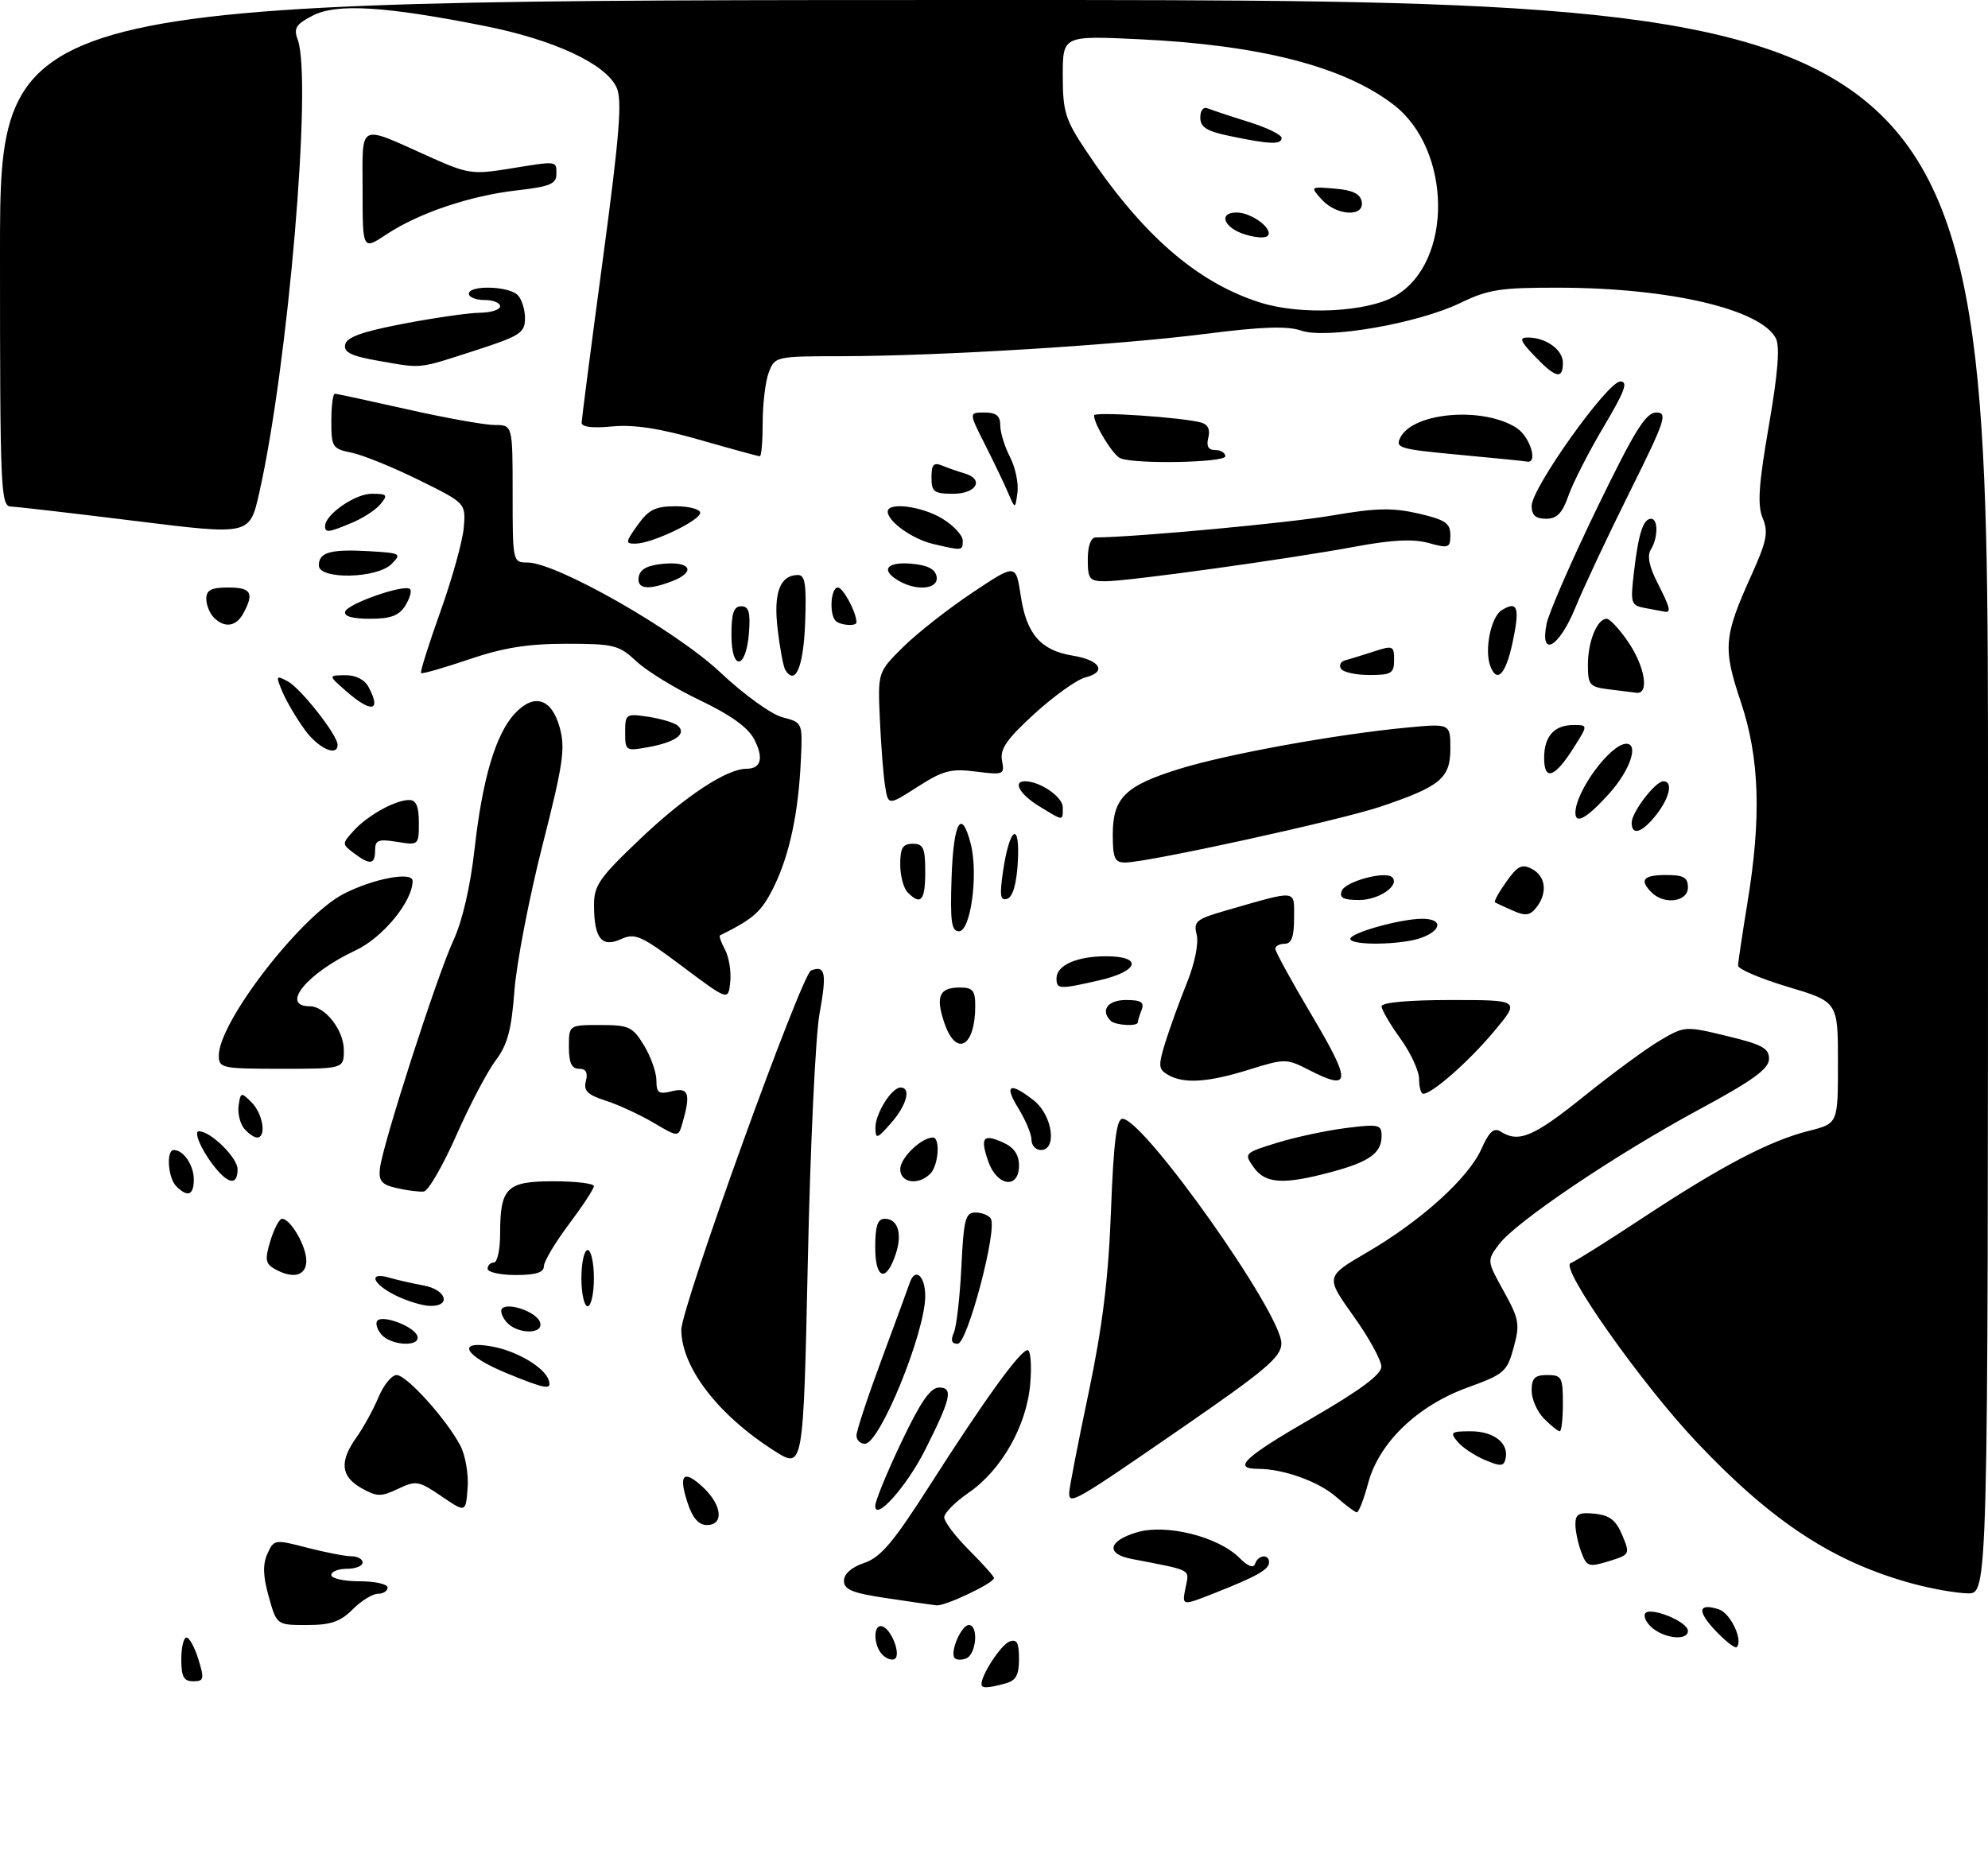 <?xml version="1.0" encoding="UTF-8" standalone="no"?>
<!DOCTYPE svg PUBLIC "-//W3C//DTD SVG 1.1//EN" "http://www.w3.org/Graphics/SVG/1.1/DTD/svg11.dtd" >
<svg xmlns="http://www.w3.org/2000/svg" xmlns:xlink="http://www.w3.org/1999/xlink" version="1.1" viewBox="0 0 318 296">
 <g >
 <path fill="currentColor"
d=" M 157.00 269.45 C 157.00 267.92 160.12 263.17 161.46 262.65 C 162.66 262.19 163.00 262.81 163.00 265.41 C 163.00 268.05 162.52 268.90 160.75 269.37 C 157.92 270.13 157.00 270.15 157.00 269.45 Z  M 29.00 265.50 C 29.00 263.57 29.37 262.00 29.83 262.00 C 30.29 262.00 31.15 263.57 31.74 265.50 C 32.71 268.65 32.62 269.00 30.91 269.00 C 29.39 269.00 29.00 268.28 29.00 265.50 Z  M 141.16 264.76 C 139.66 263.26 139.65 259.72 141.15 260.22 C 142.63 260.71 144.16 264.78 143.12 265.43 C 142.68 265.70 141.80 265.40 141.16 264.76 Z  M 152.65 265.21 C 152.00 264.10 153.82 260.00 154.97 260.00 C 156.57 260.00 156.18 264.72 154.53 265.35 C 153.72 265.66 152.88 265.59 152.65 265.21 Z  M 274.50 261.00 C 271.43 257.79 271.59 256.42 274.92 257.48 C 276.80 258.07 278.88 262.45 277.80 263.54 C 277.55 263.78 276.07 262.64 274.50 261.00 Z  M 264.55 260.66 C 263.55 259.93 262.90 258.84 263.11 258.24 C 263.60 256.88 270.00 259.40 270.00 260.95 C 270.00 262.43 266.73 262.26 264.55 260.66 Z  M 42.99 255.46 C 42.06 252.16 42.01 250.28 42.78 248.58 C 43.82 246.30 43.95 246.28 49.14 247.63 C 52.05 248.38 55.24 249.00 56.22 249.00 C 57.20 249.00 58.00 249.45 58.00 250.00 C 58.00 250.55 56.88 251.00 55.50 251.00 C 54.12 251.00 53.00 251.45 53.00 252.00 C 53.00 252.55 55.02 253.00 57.50 253.00 C 59.98 253.00 62.00 253.45 62.00 254.00 C 62.00 254.55 61.30 255.00 60.45 255.00 C 59.60 255.00 57.78 256.12 56.41 257.50 C 54.43 259.48 52.90 260.00 49.08 260.00 C 44.26 260.00 44.26 260.00 42.99 255.46 Z  M 141.75 255.69 C 136.35 254.89 135.00 254.33 135.00 252.92 C 135.00 251.82 136.22 250.74 138.25 250.06 C 140.87 249.18 142.91 246.76 148.76 237.60 C 157.51 223.90 163.19 216.04 164.37 216.02 C 164.85 216.01 165.05 218.41 164.80 221.36 C 164.25 228.05 160.24 235.17 154.96 238.82 C 152.82 240.29 151.06 242.06 151.04 242.75 C 151.02 243.44 152.80 245.80 155.00 248.00 C 157.20 250.20 159.00 252.22 159.00 252.48 C 159.00 253.29 151.16 257.01 149.79 256.85 C 149.08 256.77 145.46 256.25 141.75 255.69 Z  M 189.63 254.08 C 190.25 250.98 190.91 251.34 181.00 249.42 C 176.84 248.62 177.25 246.54 181.84 245.17 C 186.50 243.77 194.84 245.84 198.24 249.24 C 199.62 250.62 200.51 250.96 200.77 250.19 C 201.24 248.77 203.00 248.59 203.00 249.96 C 203.00 251.12 201.01 252.24 194.18 254.93 C 189.06 256.95 189.06 256.95 189.63 254.08 Z  M 306.11 253.42 C 293.38 250.00 283.55 243.58 271.44 230.78 C 262.55 221.39 249.41 202.73 251.24 202.10 C 251.88 201.88 257.15 198.57 262.95 194.74 C 275.44 186.51 283.08 182.51 289.39 180.92 C 294.00 179.76 294.00 179.76 294.00 170.03 C 294.00 160.29 294.00 160.29 286.01 157.90 C 281.61 156.58 278.02 155.05 278.02 154.50 C 278.03 153.95 278.70 149.45 279.51 144.50 C 281.78 130.73 281.46 121.24 278.45 112.27 C 275.57 103.67 275.72 101.87 280.15 92.04 C 282.62 86.57 282.90 85.16 281.96 82.90 C 281.09 80.81 281.31 77.56 282.95 68.08 C 284.41 59.62 284.74 55.39 284.05 54.10 C 281.57 49.47 267.15 46.09 249.60 46.03 C 240.01 46.00 238.09 46.30 233.60 48.47 C 226.81 51.76 212.17 54.30 208.12 52.89 C 205.94 52.13 201.82 52.27 192.82 53.42 C 178.58 55.23 150.33 56.96 134.73 56.99 C 124.09 57.00 123.94 57.03 122.98 59.57 C 122.44 60.98 122.00 64.58 122.00 67.57 C 122.00 70.55 121.80 73.00 121.54 73.00 C 121.29 73.00 116.98 71.82 111.96 70.38 C 105.52 68.53 101.38 67.90 97.91 68.23 C 94.70 68.54 93.01 68.32 93.04 67.60 C 93.06 67.00 94.58 55.25 96.43 41.50 C 99.12 21.49 99.55 16.00 98.63 14.00 C 96.89 10.21 88.65 6.37 77.50 4.15 C 61.61 0.99 53.83 0.52 50.03 2.49 C 47.34 3.88 46.94 4.51 47.62 6.33 C 49.98 12.67 46.08 58.56 41.44 78.98 C 39.93 85.62 39.93 85.62 21.71 83.36 C 11.70 82.12 2.71 81.08 1.75 81.05 C 0.11 81.00 0.00 78.39 0.00 40.50 C 0.00 0.00 0.00 0.00 159.00 0.00 C 318.00 0.00 318.00 0.00 318.00 127.50 C 318.00 255.00 318.00 255.00 314.75 254.93 C 312.96 254.90 309.07 254.22 306.11 253.42 Z  M 223.17 47.36 C 232.47 41.99 232.28 23.90 222.86 16.71 C 214.88 10.62 201.58 7.20 182.25 6.28 C 170.00 5.70 170.00 5.70 170.00 12.11 C 170.00 17.82 170.40 19.13 173.65 24.01 C 182.60 37.48 191.39 45.16 201.53 48.39 C 208.04 50.47 218.65 49.96 223.17 47.36 Z  M 252.95 248.36 C 252.43 246.99 252.00 244.97 252.00 243.87 C 252.00 242.24 252.56 241.93 255.09 242.19 C 257.47 242.43 258.49 243.22 259.49 245.61 C 260.77 248.68 260.74 248.74 257.34 249.79 C 254.14 250.77 253.82 250.67 252.95 248.36 Z  M 109.98 240.43 C 108.47 235.87 109.35 235.04 112.50 238.00 C 115.51 240.83 115.82 244.00 113.08 244.00 C 111.76 244.00 110.78 242.88 109.98 240.43 Z  M 70.62 239.40 C 66.98 236.92 66.56 236.84 63.67 238.21 C 60.94 239.51 60.28 239.49 57.80 238.09 C 54.49 236.20 54.27 233.84 57.03 229.96 C 58.14 228.40 59.72 225.51 60.54 223.56 C 61.36 221.60 62.66 220.00 63.44 220.00 C 65.04 220.00 71.43 227.08 73.64 231.31 C 74.45 232.85 74.97 235.90 74.80 238.08 C 74.50 242.04 74.50 242.04 70.62 239.40 Z  M 140.00 240.94 C 140.00 240.17 141.87 235.59 144.17 230.77 C 147.25 224.28 148.83 222.00 150.23 222.00 C 152.52 222.00 152.12 223.76 147.97 232.00 C 145.05 237.80 140.00 243.47 140.00 240.94 Z  M 213.75 239.51 C 210.95 237.05 205.31 235.02 201.25 235.01 C 197.05 235.00 198.98 233.18 209.96 226.84 C 217.48 222.49 220.94 219.93 220.96 218.68 C 220.98 217.68 218.98 214.02 216.50 210.56 C 212.01 204.26 212.01 204.26 218.66 200.38 C 227.30 195.35 234.88 188.50 236.96 183.84 C 238.22 181.03 238.96 180.36 240.06 181.06 C 242.95 182.89 245.33 181.87 253.34 175.43 C 257.83 171.81 263.30 167.79 265.50 166.49 C 269.47 164.15 269.55 164.14 276.25 165.76 C 281.89 167.12 282.99 167.72 282.97 169.44 C 282.94 171.02 280.37 172.89 271.82 177.50 C 258.47 184.71 242.44 195.51 239.77 199.10 C 237.83 201.70 237.83 201.70 240.54 206.60 C 243.01 211.06 243.15 211.87 242.12 215.62 C 241.07 219.48 240.60 219.88 234.75 222.00 C 226.70 224.93 220.58 230.82 218.84 237.33 C 218.15 239.90 217.34 241.99 217.04 241.97 C 216.74 241.95 215.26 240.85 213.75 239.51 Z  M 171.03 238.83 C 171.04 238.10 172.42 230.97 174.10 223.00 C 176.35 212.29 177.30 204.64 177.71 193.75 C 178.13 182.73 178.60 179.00 179.55 179.00 C 182.96 179.00 205.03 210.19 204.97 214.94 C 204.95 217.11 202.51 219.18 189.03 228.48 C 171.82 240.36 170.99 240.83 171.03 238.83 Z  M 123.90 232.15 C 114.90 226.44 109.03 218.82 108.98 212.78 C 108.95 209.23 128.22 155.85 129.74 155.27 C 132.03 154.39 132.28 155.67 131.09 162.20 C 130.45 165.67 129.61 183.48 129.22 201.79 C 128.50 235.07 128.50 235.07 123.90 232.15 Z  M 237.50 233.58 C 235.85 232.88 233.88 231.56 233.13 230.65 C 231.90 229.17 232.11 229.00 235.26 229.00 C 238.95 229.00 241.39 230.91 240.83 233.38 C 240.55 234.63 240.04 234.66 237.50 233.58 Z  M 137.00 229.68 C 137.00 228.95 138.82 223.44 141.05 217.43 C 143.28 211.42 145.29 205.94 145.52 205.25 C 146.37 202.71 148.00 204.11 148.00 207.37 C 148.00 213.18 140.73 231.00 138.36 231.00 C 137.61 231.00 137.00 230.41 137.00 229.68 Z  M 247.00 227.00 C 245.90 225.90 245.00 223.88 245.00 222.50 C 245.00 220.50 245.50 220.00 247.50 220.00 C 249.80 220.00 250.00 220.37 250.00 224.50 C 250.00 226.97 249.78 229.00 249.50 229.00 C 249.22 229.00 248.10 228.10 247.00 227.00 Z  M 81.08 219.72 C 74.33 216.96 72.87 214.40 78.62 215.42 C 82.64 216.13 87.08 218.75 87.77 220.81 C 88.31 222.44 87.35 222.29 81.08 219.72 Z  M 60.98 213.48 C 60.28 212.64 60.01 211.65 60.38 211.29 C 61.32 210.35 66.26 212.25 66.75 213.75 C 67.35 215.56 62.52 215.33 60.98 213.48 Z  M 152.57 213.25 C 153.00 212.29 153.54 207.56 153.78 202.75 C 154.15 195.07 154.42 194.00 156.04 194.00 C 157.05 194.00 158.16 194.44 158.49 194.98 C 159.57 196.74 154.74 215.00 153.19 215.00 C 152.22 215.00 152.03 214.46 152.57 213.25 Z  M 80.98 211.48 C 80.28 210.64 79.98 209.68 80.31 209.36 C 81.33 208.34 85.75 209.90 86.36 211.49 C 87.15 213.55 82.69 213.53 80.98 211.48 Z  M 63.25 207.25 C 59.55 205.41 58.85 203.43 62.25 204.42 C 63.49 204.78 65.96 205.34 67.75 205.67 C 71.42 206.34 72.25 209.04 68.75 208.94 C 67.51 208.90 65.04 208.14 63.25 207.25 Z  M 93.00 204.50 C 93.00 202.03 93.45 200.00 94.00 200.00 C 94.55 200.00 95.00 202.03 95.00 204.50 C 95.00 206.97 94.55 209.00 94.00 209.00 C 93.45 209.00 93.00 206.97 93.00 204.50 Z  M 43.84 202.97 C 42.45 202.16 42.36 201.45 43.26 198.50 C 43.85 196.58 44.68 195.00 45.11 195.00 C 46.47 195.00 49.00 199.37 49.00 201.72 C 49.00 204.17 46.81 204.70 43.84 202.97 Z  M 78.00 203.00 C 78.00 202.45 78.45 202.00 79.00 202.00 C 79.55 202.00 80.00 199.95 80.00 197.43 C 80.00 190.01 81.02 189.00 88.54 189.00 C 92.09 189.00 95.00 189.35 95.00 189.78 C 95.00 190.20 93.20 192.95 91.00 195.88 C 88.80 198.81 87.00 201.83 87.00 202.60 C 87.00 203.59 85.69 204.00 82.50 204.00 C 80.03 204.00 78.00 203.55 78.00 203.00 Z  M 140.00 199.58 C 140.00 196.13 140.38 195.00 141.53 195.00 C 143.63 195.00 144.37 197.39 143.28 200.65 C 141.75 205.26 140.00 204.69 140.00 199.58 Z  M 28.20 189.80 C 26.86 188.46 26.55 184.00 27.80 184.00 C 29.35 184.00 31.00 186.43 31.00 188.70 C 31.00 191.24 30.03 191.63 28.20 189.80 Z  M 63.50 190.10 C 61.05 189.55 60.55 188.97 60.77 186.96 C 61.17 183.23 69.88 156.19 72.51 150.50 C 73.96 147.38 75.24 141.84 75.92 135.77 C 77.17 124.62 79.28 117.50 82.31 114.21 C 85.40 110.86 88.22 111.70 89.52 116.36 C 90.46 119.72 90.10 122.21 86.75 135.34 C 84.64 143.65 82.63 154.06 82.29 158.48 C 81.82 164.78 81.17 167.18 79.29 169.66 C 77.98 171.39 75.14 176.79 72.99 181.66 C 70.84 186.52 68.50 190.56 67.79 190.64 C 67.08 190.72 65.15 190.48 63.50 190.10 Z  M 34.78 187.25 C 32.53 184.66 30.80 181.00 31.83 181.00 C 33.71 181.00 38.00 185.23 38.00 187.07 C 38.00 189.47 36.78 189.54 34.78 187.25 Z  M 144.00 187.06 C 144.00 185.27 147.38 182.00 149.22 182.00 C 150.45 182.00 150.13 186.47 148.80 187.80 C 146.89 189.71 144.00 189.26 144.00 187.06 Z  M 158.09 185.84 C 156.74 181.97 157.25 181.34 160.50 182.82 C 162.20 183.59 163.00 184.76 163.00 186.48 C 163.00 190.30 159.49 189.84 158.09 185.84 Z  M 200.53 186.75 C 198.96 184.53 199.02 184.47 204.29 182.84 C 207.24 181.93 212.20 180.87 215.32 180.48 C 220.56 179.82 221.00 179.92 221.00 181.76 C 221.00 184.51 219.02 185.91 212.81 187.56 C 205.24 189.58 202.39 189.39 200.53 186.75 Z  M 165.00 182.37 C 165.00 181.47 164.06 179.22 162.92 177.37 C 160.55 173.54 161.50 173.03 165.37 176.07 C 168.35 178.42 169.15 184.00 166.50 184.00 C 165.68 184.00 165.00 183.27 165.00 182.37 Z  M 39.05 180.56 C 38.39 179.76 37.99 178.10 38.17 176.87 C 38.48 174.73 38.58 174.71 40.25 176.38 C 42.07 178.21 42.66 182.00 41.12 182.00 C 40.64 182.00 39.71 181.35 39.05 180.56 Z  M 104.50 179.61 C 102.30 178.32 98.86 176.73 96.85 176.09 C 93.96 175.16 93.32 174.51 93.72 172.96 C 94.07 171.61 93.73 171.00 92.62 171.00 C 91.44 171.00 91.00 170.06 91.00 167.50 C 91.00 164.00 91.00 164.00 96.01 164.00 C 100.60 164.00 101.20 164.28 103.01 167.25 C 104.10 169.04 104.99 171.56 105.00 172.86 C 105.00 174.87 105.36 175.13 107.50 174.59 C 110.17 173.92 110.52 175.02 109.15 179.73 C 108.50 181.97 108.50 181.97 104.50 179.61 Z  M 140.03 180.47 C 140.00 178.20 142.61 174.00 144.06 174.00 C 145.79 174.00 145.03 176.86 142.53 179.69 C 140.30 182.23 140.06 182.31 140.03 180.47 Z  M 227.00 172.65 C 227.00 171.36 225.65 168.44 224.00 166.16 C 222.35 163.88 221.00 161.56 221.00 161.01 C 221.00 160.39 225.30 160.00 232.09 160.00 C 243.19 160.00 243.19 160.00 238.95 165.06 C 234.95 169.84 229.09 175.00 227.66 175.00 C 227.30 175.00 227.00 173.94 227.00 172.65 Z  M 186.80 171.95 C 185.29 171.07 185.25 170.51 186.42 166.73 C 187.15 164.40 188.70 160.11 189.88 157.20 C 191.12 154.12 191.76 150.91 191.42 149.54 C 190.89 147.41 191.33 147.05 196.17 145.66 C 207.71 142.34 207.00 142.26 207.00 146.89 C 207.00 149.88 206.59 151.00 205.50 151.00 C 204.68 151.00 204.00 151.36 204.00 151.81 C 204.00 152.25 206.65 157.09 209.90 162.56 C 216.20 173.18 216.12 174.65 209.42 171.21 C 205.78 169.35 205.57 169.34 199.76 171.15 C 193.17 173.20 189.35 173.44 186.80 171.95 Z  M 35.00 168.88 C 35.00 163.50 48.15 146.49 55.02 142.99 C 59.78 140.56 66.00 139.40 66.00 140.94 C 66.00 144.22 61.25 150.01 56.87 152.06 C 49.09 155.71 44.76 161.00 49.56 161.00 C 52.01 161.00 55.00 164.84 55.00 168.00 C 55.00 171.00 55.00 171.00 45.00 171.00 C 35.48 171.00 35.00 170.90 35.00 168.88 Z  M 151.01 163.52 C 149.64 159.37 150.27 158.00 153.56 158.00 C 155.59 158.00 156.00 158.49 156.00 160.92 C 156.00 167.60 152.89 169.22 151.01 163.52 Z  M 177.67 163.33 C 175.98 161.65 177.19 160.00 180.11 160.00 C 182.53 160.00 183.08 160.35 182.61 161.58 C 182.27 162.45 182.00 163.35 182.00 163.58 C 182.00 164.26 178.39 164.06 177.67 163.33 Z  M 109.16 154.63 C 102.54 149.66 101.57 149.24 99.34 150.26 C 96.25 151.66 95.04 150.15 95.02 144.88 C 95.00 141.66 95.84 140.46 102.46 134.17 C 109.61 127.38 116.25 123.00 119.40 123.00 C 121.75 123.00 122.20 121.29 120.64 118.28 C 119.67 116.40 116.87 114.39 112.02 112.07 C 108.07 110.19 103.47 107.38 101.81 105.82 C 99.00 103.20 98.21 103.00 90.57 103.00 C 84.43 103.00 80.49 103.63 75.01 105.50 C 70.97 106.87 67.52 107.86 67.35 107.69 C 67.18 107.52 68.58 103.07 70.46 97.81 C 72.34 92.55 74.02 86.50 74.19 84.37 C 74.50 80.50 74.50 80.50 67.00 76.80 C 62.88 74.76 58.04 72.80 56.25 72.43 C 53.18 71.81 53.00 71.54 53.00 67.39 C 53.00 64.97 53.25 63.00 53.56 63.00 C 53.87 63.00 59.10 64.13 65.19 65.50 C 71.29 66.88 77.56 68.00 79.13 68.00 C 82.00 68.00 82.00 68.00 82.00 79.00 C 82.00 89.90 82.02 90.00 84.37 90.00 C 89.01 90.00 108.12 100.89 115.23 107.59 C 119.00 111.14 123.38 114.30 125.18 114.77 C 128.38 115.60 128.38 115.61 128.11 121.55 C 127.72 130.13 126.28 136.86 123.73 142.00 C 121.80 145.88 120.58 146.98 115.17 149.66 C 114.99 149.75 115.35 150.79 115.98 151.96 C 116.61 153.13 116.98 155.45 116.81 157.11 C 116.50 160.13 116.50 160.13 109.16 154.63 Z  M 169.00 156.54 C 169.00 154.44 172.23 153.00 176.93 153.00 C 182.84 153.00 182.21 155.38 175.92 156.83 C 169.45 158.32 169.00 158.30 169.00 156.54 Z  M 216.00 150.21 C 216.00 149.25 224.06 147.00 227.51 147.00 C 230.75 147.00 230.71 148.78 227.43 150.02 C 224.36 151.19 216.00 151.33 216.00 150.21 Z  M 152.21 140.49 C 152.52 131.49 153.78 129.21 155.27 134.98 C 156.52 139.80 155.29 149.00 153.39 149.00 C 152.19 149.00 151.98 147.43 152.21 140.49 Z  M 242.00 145.70 C 240.62 145.10 239.34 144.50 239.14 144.36 C 238.94 144.23 239.76 142.74 240.96 141.06 C 242.77 138.51 243.46 138.18 245.07 139.04 C 247.28 140.22 247.57 142.89 245.75 145.21 C 244.74 146.49 244.01 146.59 242.00 145.70 Z  M 145.20 142.80 C 144.54 142.14 144.00 140.12 144.00 138.30 C 144.00 135.67 144.40 135.00 146.00 135.00 C 147.70 135.00 148.00 135.67 148.00 139.50 C 148.00 144.11 147.31 144.91 145.20 142.80 Z  M 160.45 139.38 C 161.49 132.29 163.19 131.24 162.81 137.92 C 162.61 141.43 162.01 143.50 161.12 143.80 C 160.00 144.17 159.87 143.30 160.45 139.38 Z  M 214.63 142.53 C 215.21 141.02 221.62 139.29 222.69 140.36 C 223.98 141.65 220.57 144.00 217.41 144.00 C 214.87 144.00 214.20 143.64 214.63 142.53 Z  M 264.20 142.80 C 262.19 140.79 262.84 140.00 266.50 140.00 C 269.33 140.00 270.00 140.38 270.00 142.00 C 270.00 144.29 266.21 144.81 264.20 142.80 Z  M 56.58 136.48 C 54.69 135.05 54.69 135.00 56.58 132.91 C 58.81 130.45 63.23 128.00 65.45 128.00 C 66.57 128.00 67.00 129.02 67.00 131.63 C 67.00 135.22 66.96 135.26 63.50 134.69 C 60.51 134.21 60.00 134.41 60.00 136.06 C 60.00 138.35 59.18 138.45 56.58 136.48 Z  M 178.00 133.50 C 178.00 127.66 179.99 125.70 188.69 123.01 C 196.19 120.68 213.48 117.53 224.75 116.44 C 232.00 115.74 232.00 115.74 232.00 119.76 C 232.00 124.51 230.43 125.82 220.86 129.05 C 214.31 131.26 183.53 138.00 179.99 138.00 C 178.30 138.00 178.00 137.33 178.00 133.50 Z  M 261.00 131.63 C 261.00 129.96 264.79 125.00 266.07 125.00 C 267.65 125.00 267.10 127.61 264.93 130.37 C 262.67 133.24 261.00 133.78 261.00 131.63 Z  M 166.25 129.01 C 163.14 127.12 161.93 125.00 163.95 125.00 C 166.36 125.00 170.00 127.50 170.00 129.16 C 170.00 131.41 170.20 131.42 166.25 129.01 Z  M 252.00 130.07 C 252.00 126.63 257.62 119.00 260.15 119.00 C 262.20 119.00 260.71 123.32 257.38 127.00 C 253.86 130.90 252.00 131.96 252.00 130.07 Z  M 141.57 125.70 C 141.29 123.94 140.92 119.13 140.74 115.02 C 140.41 107.54 140.41 107.54 144.47 103.52 C 146.70 101.31 151.68 97.40 155.52 94.84 C 162.50 90.17 162.50 90.17 163.28 95.34 C 164.20 101.45 166.47 104.07 171.59 104.90 C 176.01 105.62 177.11 107.50 173.63 108.38 C 172.27 108.72 168.62 111.33 165.50 114.17 C 161.03 118.26 159.93 119.85 160.28 121.69 C 160.71 123.94 160.54 124.01 156.11 123.45 C 152.13 122.94 150.86 123.27 146.79 125.88 C 142.07 128.91 142.07 128.91 141.57 125.70 Z  M 247.00 121.28 C 247.00 117.80 248.61 116.00 251.71 116.00 C 254.03 116.00 254.03 116.00 251.69 119.69 C 248.69 124.44 247.00 125.01 247.00 121.28 Z  M 48.74 116.75 C 47.44 114.96 45.84 112.25 45.19 110.72 C 44.08 108.09 44.13 108.00 46.04 109.02 C 48.11 110.13 54.00 117.62 54.00 119.15 C 54.00 121.15 50.92 119.75 48.74 116.75 Z  M 100.00 117.17 C 100.00 114.22 100.11 114.14 103.75 114.69 C 105.81 115.01 107.93 115.65 108.45 116.13 C 109.87 117.43 108.05 118.74 103.75 119.53 C 100.09 120.21 100.00 120.15 100.00 117.17 Z  M 55.31 110.53 C 52.50 108.06 52.50 108.06 55.21 108.03 C 56.90 108.01 58.32 108.73 58.96 109.93 C 61.06 113.86 59.40 114.13 55.31 110.53 Z  M 257.25 110.28 C 254.28 109.91 254.00 109.57 254.00 106.37 C 254.00 102.63 255.48 99.00 257.00 99.00 C 257.51 99.00 259.07 100.68 260.46 102.73 C 263.15 106.68 263.85 111.11 261.75 110.84 C 261.06 110.75 259.04 110.50 257.25 110.28 Z  M 125.62 107.19 C 125.30 106.68 124.75 103.74 124.39 100.65 C 123.70 94.82 124.77 92.00 127.66 92.00 C 128.79 92.00 129.02 93.57 128.79 99.67 C 128.52 106.73 127.23 109.79 125.62 107.19 Z  M 214.50 106.99 C 214.15 106.44 214.46 105.83 215.19 105.64 C 215.91 105.46 217.96 104.82 219.75 104.24 C 222.81 103.24 223.00 103.31 223.00 105.59 C 223.00 107.73 222.56 108.00 219.06 108.00 C 216.89 108.00 214.84 107.55 214.50 106.99 Z  M 238.40 106.60 C 237.41 104.02 238.48 98.72 240.20 97.64 C 242.77 96.03 243.15 97.19 241.94 102.85 C 240.85 107.91 239.46 109.37 238.40 106.60 Z  M 117.00 101.58 C 117.00 98.10 117.37 97.00 118.56 97.00 C 119.77 97.00 120.05 97.93 119.81 101.17 C 119.37 107.14 117.00 107.49 117.00 101.58 Z  M 247.39 99.81 C 247.74 98.06 251.37 89.74 255.45 81.31 C 261.48 68.88 263.26 66.00 264.94 66.00 C 266.81 66.00 266.40 67.23 260.67 78.75 C 257.18 85.76 253.27 94.09 251.98 97.25 C 249.38 103.62 246.28 105.35 247.39 99.81 Z  M 34.20 98.80 C 33.54 98.14 33.00 96.79 33.00 95.80 C 33.00 94.41 33.80 94.00 36.50 94.00 C 40.17 94.00 40.68 94.85 38.96 98.07 C 37.79 100.27 35.95 100.55 34.20 98.80 Z  M 133.67 99.33 C 132.61 98.27 132.89 94.00 134.02 94.00 C 134.87 94.00 137.00 97.99 137.00 99.57 C 137.00 100.25 134.40 100.07 133.67 99.33 Z  M 55.22 97.85 C 55.65 96.56 64.73 93.40 65.59 94.25 C 65.89 94.56 65.55 95.75 64.83 96.90 C 63.83 98.51 62.50 99.00 59.18 99.00 C 56.36 99.00 54.97 98.60 55.22 97.85 Z  M 263.12 97.28 C 260.87 96.85 260.78 96.54 261.37 91.50 C 262.09 85.34 262.85 83.00 264.11 83.00 C 265.26 83.00 265.23 86.08 264.06 87.94 C 263.46 88.89 263.80 90.64 265.08 93.15 C 267.18 97.28 267.38 98.07 266.25 97.86 C 265.84 97.79 264.43 97.53 263.12 97.28 Z  M 102.18 92.25 C 102.42 91.03 103.64 90.41 106.26 90.19 C 110.59 89.83 111.30 91.55 107.43 93.02 C 103.57 94.49 101.81 94.23 102.18 92.25 Z  M 143.75 92.92 C 140.81 91.21 141.79 89.86 145.74 90.19 C 148.36 90.41 149.58 91.03 149.82 92.25 C 150.19 94.25 146.70 94.64 143.75 92.92 Z  M 174.00 89.50 C 174.00 87.37 174.49 86.00 175.25 85.99 C 181.65 85.95 206.30 83.66 213.13 82.47 C 220.10 81.27 222.74 81.21 226.88 82.16 C 231.17 83.15 232.00 83.71 232.00 85.59 C 232.00 87.67 231.74 87.77 228.53 86.88 C 226.06 86.20 222.69 86.36 216.78 87.46 C 206.14 89.44 180.46 93.00 176.81 93.00 C 174.27 93.00 174.00 92.67 174.00 89.50 Z  M 51.00 90.47 C 51.00 88.36 52.85 87.84 59.06 88.19 C 64.12 88.49 64.29 88.58 62.62 90.25 C 60.27 92.58 51.00 92.76 51.00 90.47 Z  M 149.21 87.02 C 145.91 86.23 142.00 83.43 142.00 81.85 C 142.00 80.28 147.48 80.99 150.75 82.99 C 152.54 84.08 154.00 85.65 154.00 86.49 C 154.00 88.14 153.98 88.14 149.21 87.02 Z  M 102.00 84.00 C 103.75 81.54 104.84 81.00 108.07 81.00 C 110.23 81.00 112.00 81.47 112.00 82.05 C 112.00 83.28 104.32 86.95 101.68 86.98 C 100.00 87.00 100.02 86.78 102.00 84.00 Z  M 52.00 84.17 C 52.00 82.34 56.80 79.00 59.44 79.00 C 61.94 79.00 62.09 79.18 60.87 80.65 C 60.12 81.57 58.05 82.92 56.28 83.65 C 52.53 85.22 52.00 85.29 52.00 84.17 Z  M 245.00 80.94 C 245.00 78.09 257.10 61.10 259.17 61.04 C 260.49 61.01 259.92 62.56 256.54 68.25 C 254.17 72.24 251.64 77.19 250.91 79.25 C 249.91 82.11 249.06 83.00 247.30 83.00 C 245.64 83.00 245.00 82.42 245.00 80.94 Z  M 161.24 78.81 C 160.61 77.33 158.94 73.85 157.53 71.06 C 154.97 66.00 154.97 66.00 157.48 66.00 C 159.35 66.00 160.00 66.53 160.00 68.05 C 160.00 69.18 160.70 71.46 161.56 73.12 C 162.42 74.78 162.95 77.34 162.75 78.82 C 162.39 81.50 162.39 81.50 161.24 78.81 Z  M 149.00 76.39 C 149.00 74.30 149.35 73.93 150.75 74.51 C 151.71 74.90 153.29 75.45 154.25 75.73 C 157.49 76.66 156.23 79.00 152.50 79.00 C 149.40 79.00 149.00 78.71 149.00 76.39 Z  M 179.23 73.33 C 178.05 72.86 175.00 67.90 175.00 66.46 C 175.00 65.82 189.09 66.77 192.15 67.61 C 193.22 67.91 193.62 68.76 193.28 70.03 C 192.93 71.39 193.27 72.00 194.38 72.00 C 195.27 72.00 196.00 72.45 196.00 73.00 C 196.00 74.02 181.64 74.30 179.23 73.33 Z  M 233.27 72.75 C 223.74 71.86 223.11 71.66 224.04 69.93 C 226.18 65.92 237.37 65.05 242.61 68.48 C 244.76 69.89 246.08 74.21 244.25 73.85 C 243.84 73.77 238.90 73.27 233.27 72.75 Z  M 245.50 57.00 C 243.17 54.57 242.96 54.00 244.38 54.00 C 247.29 54.00 250.00 55.95 250.00 58.04 C 250.00 60.76 248.85 60.50 245.50 57.00 Z  M 60.70 57.76 C 56.20 56.98 54.97 56.40 55.21 55.14 C 55.44 53.95 57.93 53.06 64.51 51.80 C 69.46 50.85 74.96 50.06 76.75 50.04 C 78.54 50.02 80.00 49.55 80.00 49.00 C 80.00 48.45 78.88 48.00 77.50 48.00 C 76.12 48.00 75.00 47.55 75.00 47.00 C 75.00 45.59 81.35 45.75 82.80 47.20 C 83.46 47.86 83.99 49.55 83.98 50.95 C 83.97 53.24 83.19 53.75 76.24 56.00 C 66.73 59.08 67.68 58.97 60.70 57.76 Z  M 58.00 30.45 C 58.00 19.43 57.09 19.88 68.80 25.13 C 74.78 27.82 75.62 27.94 81.35 27.01 C 89.29 25.72 89.00 25.69 89.00 27.87 C 89.00 29.42 87.94 29.86 82.75 30.45 C 75.23 31.30 67.00 34.07 61.82 37.50 C 58.00 40.03 58.00 40.03 58.00 30.45 Z  M 199.25 37.54 C 195.80 36.53 194.77 34.00 197.81 34.00 C 200.06 34.00 203.41 36.36 202.89 37.59 C 202.66 38.13 201.19 38.12 199.25 37.54 Z  M 211.43 31.93 C 209.56 29.86 209.57 29.85 213.52 30.18 C 216.34 30.41 217.58 31.00 217.82 32.25 C 218.29 34.77 213.80 34.55 211.43 31.93 Z  M 196.75 21.77 C 193.02 21.00 192.00 20.36 192.00 18.81 C 192.00 17.62 192.50 17.04 193.25 17.36 C 193.94 17.64 196.86 18.61 199.75 19.51 C 202.64 20.41 205.00 21.56 205.00 22.07 C 205.00 23.17 203.15 23.11 196.75 21.77 Z "/>
</g>
</svg>